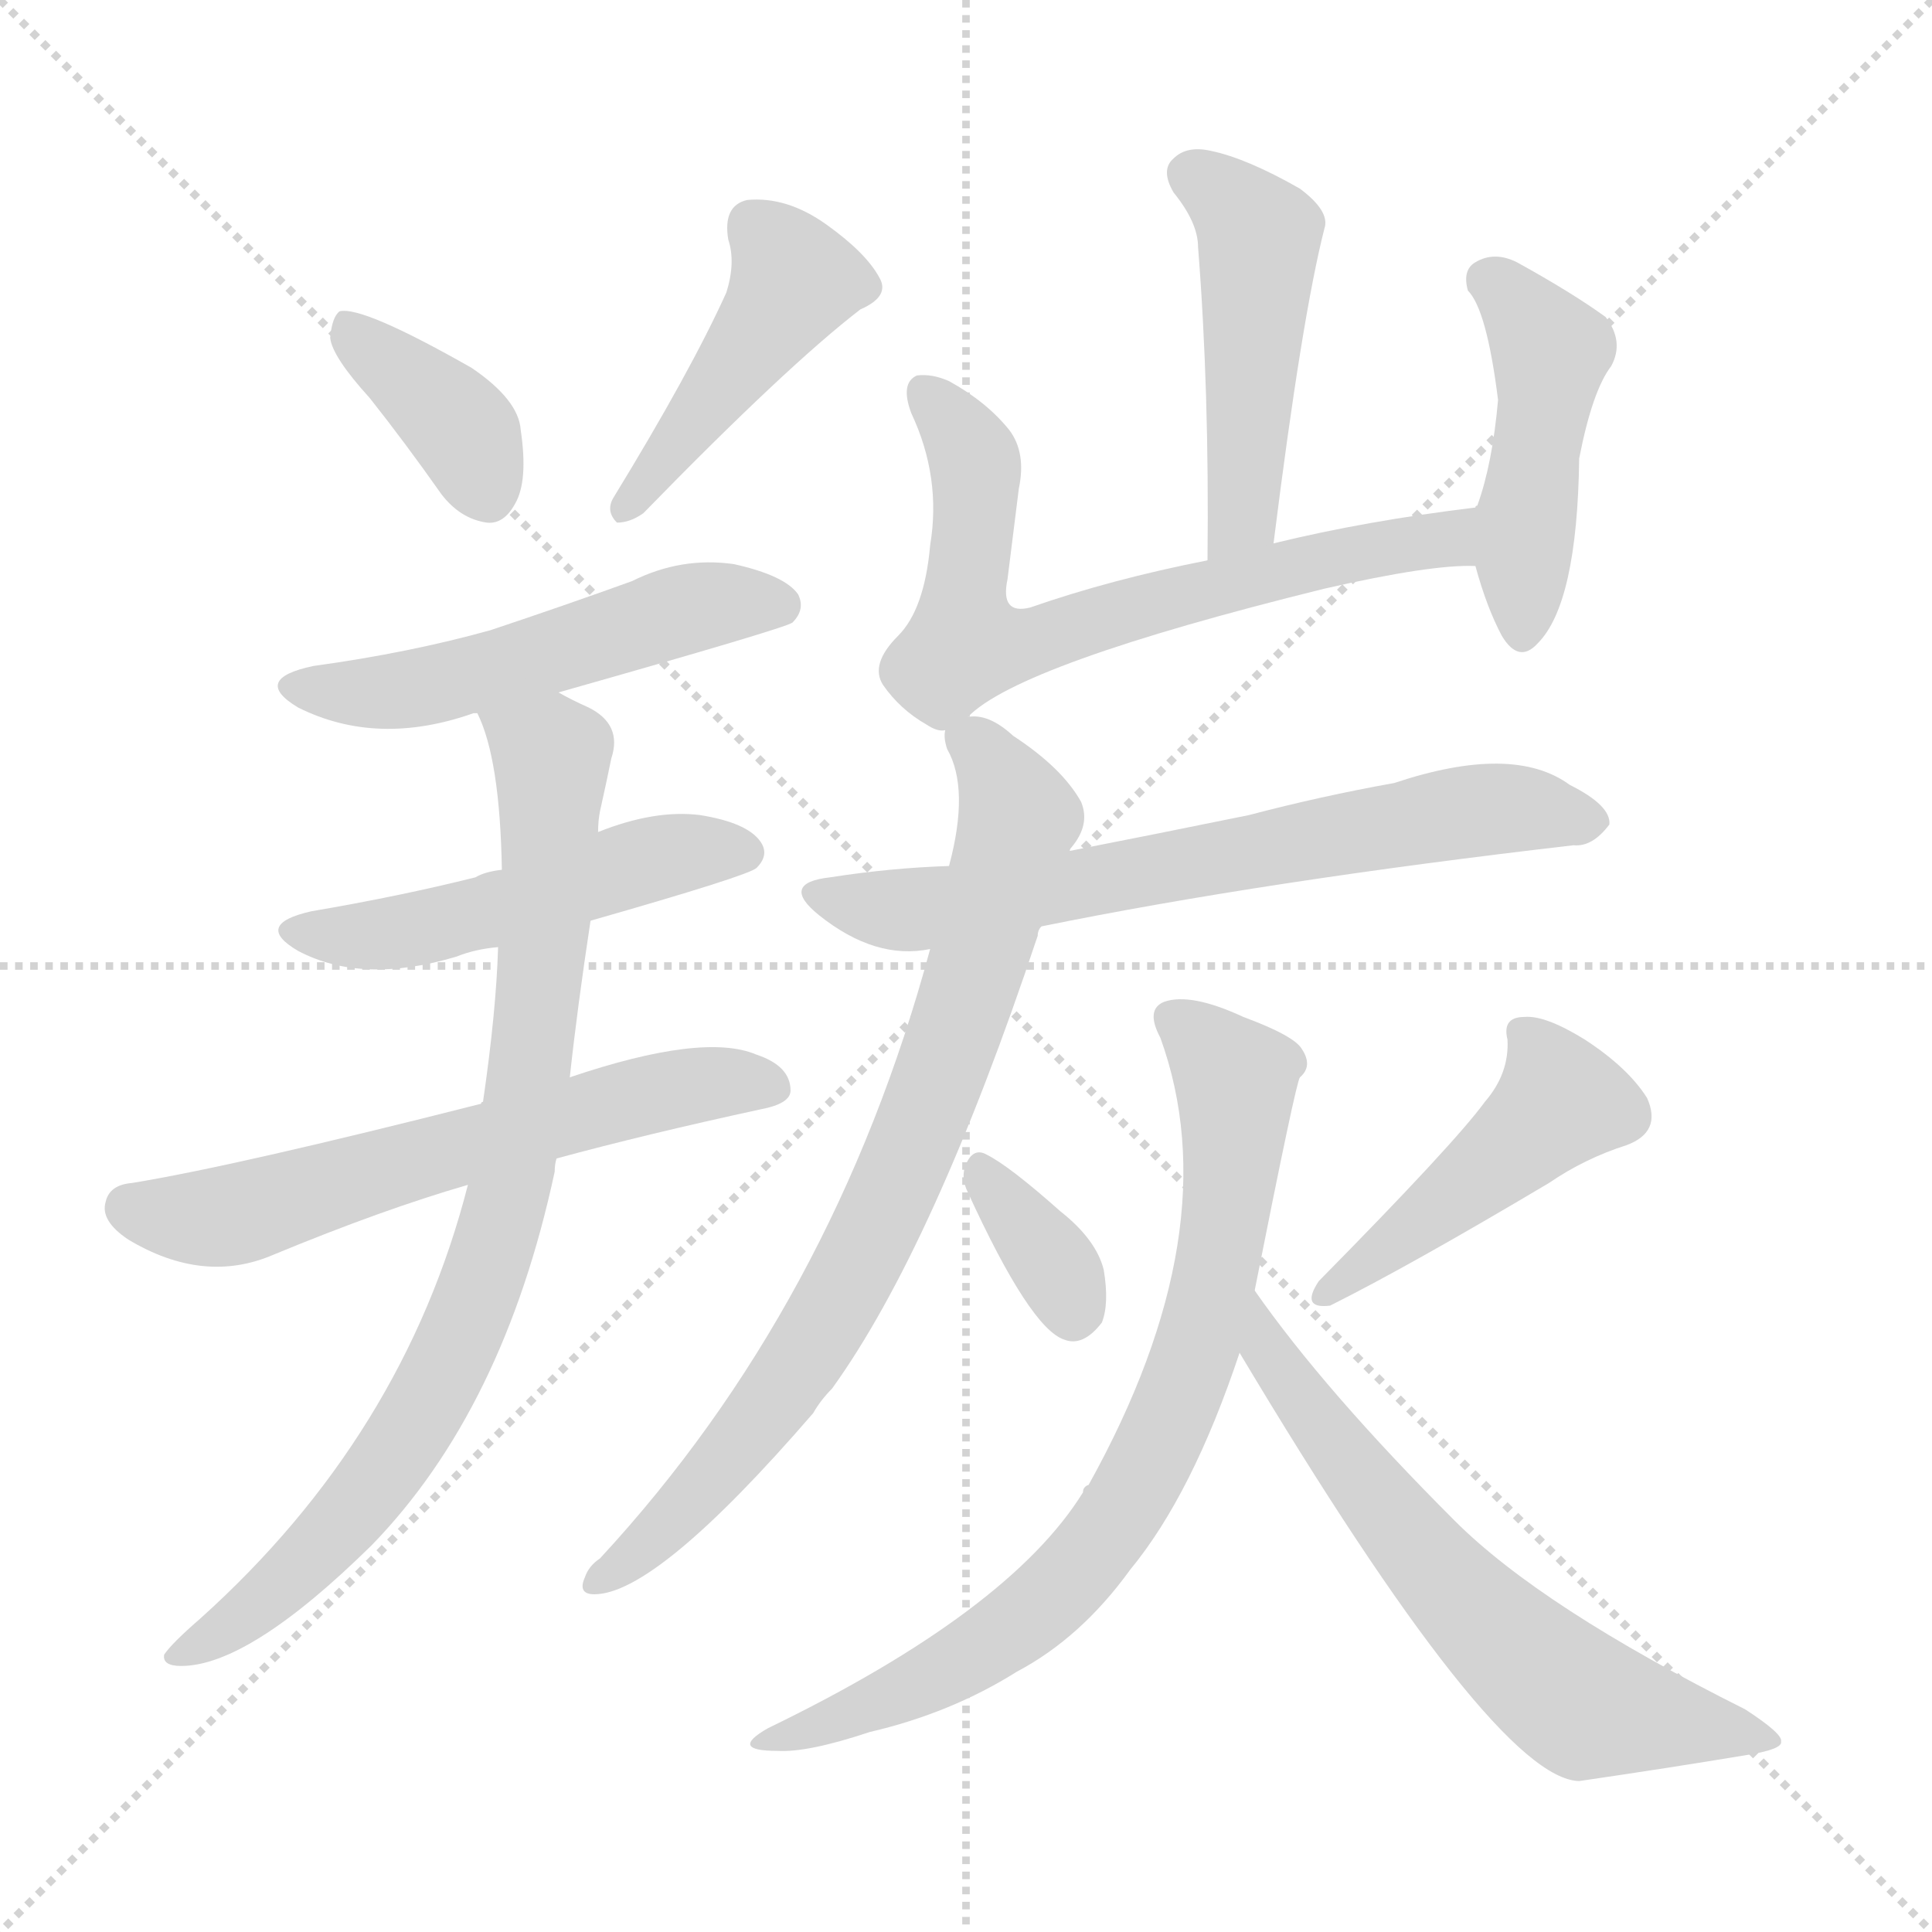 <svg version="1.1" viewBox="0 0 1024 1024" xmlns="http://www.w3.org/2000/svg">
  <g stroke="lightgray" stroke-dasharray="1,1" stroke-width="1" transform="scale(4, 4)">
    <line x1="0" y1="0" x2="256" y2="256"></line>
    <line x1="256" y1="0" x2="0" y2="256"></line>
    <line x1="128" y1="0" x2="128" y2="256"></line>
    <line x1="0" y1="128" x2="256" y2="128"></line>
  </g>
  <g transform="scale(1, -1) translate(0, -900)">
    <style type="text/css">
      
        @keyframes keyframes0 {
          from {
            stroke: blue;
            stroke-dashoffset: 375;
            stroke-width: 128;
          }
          55% {
            animation-timing-function: step-end;
            stroke: blue;
            stroke-dashoffset: 0;
            stroke-width: 128;
          }
          to {
            stroke: white;
            stroke-width: 1024;
          }
        }
        #make-me-a-hanzi-animation-0 {
          animation: keyframes0 0.555s both;
          animation-delay: 0s;
          animation-timing-function: linear;
        }
      
        @keyframes keyframes1 {
          from {
            stroke: blue;
            stroke-dashoffset: 441;
            stroke-width: 128;
          }
          59% {
            animation-timing-function: step-end;
            stroke: blue;
            stroke-dashoffset: 0;
            stroke-width: 128;
          }
          to {
            stroke: white;
            stroke-width: 1024;
          }
        }
        #make-me-a-hanzi-animation-1 {
          animation: keyframes1 0.609s both;
          animation-delay: 0.555s;
          animation-timing-function: linear;
        }
      
        @keyframes keyframes2 {
          from {
            stroke: blue;
            stroke-dashoffset: 519;
            stroke-width: 128;
          }
          63% {
            animation-timing-function: step-end;
            stroke: blue;
            stroke-dashoffset: 0;
            stroke-width: 128;
          }
          to {
            stroke: white;
            stroke-width: 1024;
          }
        }
        #make-me-a-hanzi-animation-2 {
          animation: keyframes2 0.672s both;
          animation-delay: 1.164s;
          animation-timing-function: linear;
        }
      
        @keyframes keyframes3 {
          from {
            stroke: blue;
            stroke-dashoffset: 497;
            stroke-width: 128;
          }
          62% {
            animation-timing-function: step-end;
            stroke: blue;
            stroke-dashoffset: 0;
            stroke-width: 128;
          }
          to {
            stroke: white;
            stroke-width: 1024;
          }
        }
        #make-me-a-hanzi-animation-3 {
          animation: keyframes3 0.654s both;
          animation-delay: 1.836s;
          animation-timing-function: linear;
        }
      
        @keyframes keyframes4 {
          from {
            stroke: blue;
            stroke-dashoffset: 606;
            stroke-width: 128;
          }
          66% {
            animation-timing-function: step-end;
            stroke: blue;
            stroke-dashoffset: 0;
            stroke-width: 128;
          }
          to {
            stroke: white;
            stroke-width: 1024;
          }
        }
        #make-me-a-hanzi-animation-4 {
          animation: keyframes4 0.743s both;
          animation-delay: 2.491s;
          animation-timing-function: linear;
        }
      
        @keyframes keyframes5 {
          from {
            stroke: blue;
            stroke-dashoffset: 836;
            stroke-width: 128;
          }
          73% {
            animation-timing-function: step-end;
            stroke: blue;
            stroke-dashoffset: 0;
            stroke-width: 128;
          }
          to {
            stroke: white;
            stroke-width: 1024;
          }
        }
        #make-me-a-hanzi-animation-5 {
          animation: keyframes5 0.93s both;
          animation-delay: 3.234s;
          animation-timing-function: linear;
        }
      
        @keyframes keyframes6 {
          from {
            stroke: blue;
            stroke-dashoffset: 473;
            stroke-width: 128;
          }
          61% {
            animation-timing-function: step-end;
            stroke: blue;
            stroke-dashoffset: 0;
            stroke-width: 128;
          }
          to {
            stroke: white;
            stroke-width: 1024;
          }
        }
        #make-me-a-hanzi-animation-6 {
          animation: keyframes6 0.635s both;
          animation-delay: 4.164s;
          animation-timing-function: linear;
        }
      
        @keyframes keyframes7 {
          from {
            stroke: blue;
            stroke-dashoffset: 675;
            stroke-width: 128;
          }
          69% {
            animation-timing-function: step-end;
            stroke: blue;
            stroke-dashoffset: 0;
            stroke-width: 128;
          }
          to {
            stroke: white;
            stroke-width: 1024;
          }
        }
        #make-me-a-hanzi-animation-7 {
          animation: keyframes7 0.799s both;
          animation-delay: 4.799s;
          animation-timing-function: linear;
        }
      
        @keyframes keyframes8 {
          from {
            stroke: blue;
            stroke-dashoffset: 454;
            stroke-width: 128;
          }
          60% {
            animation-timing-function: step-end;
            stroke: blue;
            stroke-dashoffset: 0;
            stroke-width: 128;
          }
          to {
            stroke: white;
            stroke-width: 1024;
          }
        }
        #make-me-a-hanzi-animation-8 {
          animation: keyframes8 0.619s both;
          animation-delay: 5.599s;
          animation-timing-function: linear;
        }
      
        @keyframes keyframes9 {
          from {
            stroke: blue;
            stroke-dashoffset: 670;
            stroke-width: 128;
          }
          69% {
            animation-timing-function: step-end;
            stroke: blue;
            stroke-dashoffset: 0;
            stroke-width: 128;
          }
          to {
            stroke: white;
            stroke-width: 1024;
          }
        }
        #make-me-a-hanzi-animation-9 {
          animation: keyframes9 0.795s both;
          animation-delay: 6.218s;
          animation-timing-function: linear;
        }
      
        @keyframes keyframes10 {
          from {
            stroke: blue;
            stroke-dashoffset: 778;
            stroke-width: 128;
          }
          72% {
            animation-timing-function: step-end;
            stroke: blue;
            stroke-dashoffset: 0;
            stroke-width: 128;
          }
          to {
            stroke: white;
            stroke-width: 1024;
          }
        }
        #make-me-a-hanzi-animation-10 {
          animation: keyframes10 0.883s both;
          animation-delay: 7.013s;
          animation-timing-function: linear;
        }
      
        @keyframes keyframes11 {
          from {
            stroke: blue;
            stroke-dashoffset: 343;
            stroke-width: 128;
          }
          53% {
            animation-timing-function: step-end;
            stroke: blue;
            stroke-dashoffset: 0;
            stroke-width: 128;
          }
          to {
            stroke: white;
            stroke-width: 1024;
          }
        }
        #make-me-a-hanzi-animation-11 {
          animation: keyframes11 0.529s both;
          animation-delay: 7.896s;
          animation-timing-function: linear;
        }
      
        @keyframes keyframes12 {
          from {
            stroke: blue;
            stroke-dashoffset: 448;
            stroke-width: 128;
          }
          59% {
            animation-timing-function: step-end;
            stroke: blue;
            stroke-dashoffset: 0;
            stroke-width: 128;
          }
          to {
            stroke: white;
            stroke-width: 1024;
          }
        }
        #make-me-a-hanzi-animation-12 {
          animation: keyframes12 0.615s both;
          animation-delay: 8.426s;
          animation-timing-function: linear;
        }
      
        @keyframes keyframes13 {
          from {
            stroke: blue;
            stroke-dashoffset: 759;
            stroke-width: 128;
          }
          71% {
            animation-timing-function: step-end;
            stroke: blue;
            stroke-dashoffset: 0;
            stroke-width: 128;
          }
          to {
            stroke: white;
            stroke-width: 1024;
          }
        }
        #make-me-a-hanzi-animation-13 {
          animation: keyframes13 0.868s both;
          animation-delay: 9.04s;
          animation-timing-function: linear;
        }
      
        @keyframes keyframes14 {
          from {
            stroke: blue;
            stroke-dashoffset: 638;
            stroke-width: 128;
          }
          67% {
            animation-timing-function: step-end;
            stroke: blue;
            stroke-dashoffset: 0;
            stroke-width: 128;
          }
          to {
            stroke: white;
            stroke-width: 1024;
          }
        }
        #make-me-a-hanzi-animation-14 {
          animation: keyframes14 0.769s both;
          animation-delay: 9.908s;
          animation-timing-function: linear;
        }
      
    </style>
    
      <path d="M 196 689 Q 215 665 234 638 Q 244 625 258 623 Q 267 622 273 633 Q 280 645 276 672 Q 275 688 250 705 Q 192 738 180 735 Q 176 732 175 721 Q 176 711 196 689 Z" fill="lightgray"></path>
    
      <path d="M 385 745 Q 366 703 325 636 Q 321 629 327 623 Q 334 623 341 628 Q 417 706 456 736 Q 472 743 466 753 Q 459 766 438 781 Q 417 796 396 794 Q 383 791 386 773 Q 390 761 385 745 Z" fill="lightgray"></path>
    
      <path d="M 296 533 Q 416 567 420 570 Q 427 577 423 585 Q 416 595 389 601 Q 361 605 335 592 Q 299 579 260 566 Q 217 554 166 547 Q 133 540 158 525 Q 200 504 251 522 L 253 522 L 296 533 Z" fill="lightgray"></path>
    
      <path d="M 313 412 Q 397 436 401 440 Q 408 447 403 454 Q 396 464 371 468 Q 347 471 317 459 L 266 439 Q 257 438 252 435 Q 212 425 165 417 Q 134 410 158 396 Q 192 378 242 393 Q 252 397 264 398 L 313 412 Z" fill="lightgray"></path>
    
      <path d="M 295 286 Q 343 299 403 312 Q 419 315 419 322 Q 419 335 401 341 Q 373 353 302 329 L 256 316 Q 255 316 255 315 Q 125 282 70 273 Q 58 272 56 263 Q 53 253 68 243 Q 108 219 145 235 Q 203 259 248 272 L 295 286 Z" fill="lightgray"></path>
    
      <path d="M 248 272 Q 214 139 106 42 Q 91 29 87 23 Q 86 17 96 17 Q 132 17 197 81 Q 267 153 294 279 Q 294 283 295 286 L 302 329 Q 306 366 313 412 L 317 459 Q 317 465 318 470 Q 322 488 324 498 Q 330 516 312 525 Q 303 529 296 533 C 269 546 243 550 253 522 Q 265 498 266 439 L 264 398 Q 263 364 256 316 L 248 272 Z" fill="lightgray"></path>
    
      <path d="M 675 612 Q 690 732 702 779 Q 705 788 689 800 Q 661 816 642 820 Q 629 823 622 816 Q 615 810 622 798 Q 635 782 635 769 Q 641 693 640 603 C 640 573 671 582 675 612 Z" fill="lightgray"></path>
    
      <path d="M 513 520 Q 540 548 702 588 Q 759 601 782 600 C 812 601 812 635 782 631 Q 724 624 675 612 L 640 603 Q 589 593 546 578 Q 530 574 534 593 Q 537 617 540 641 Q 544 660 535 672 Q 523 687 503 698 Q 494 702 486 701 Q 477 697 483 681 Q 499 647 493 611 Q 490 577 476 563 Q 461 548 468 537 Q 477 524 491 516 Q 497 512 501 513 C 503 512 503 512 513 520 Z" fill="lightgray"></path>
    
      <path d="M 782 600 Q 788 578 796 563 Q 805 548 815 559 Q 836 580 837 657 Q 844 693 854 706 Q 861 719 851 732 Q 833 745 804 761 Q 792 767 782 761 Q 775 757 778 746 Q 788 736 794 688 Q 791 654 783 632 Q 782 632 782 631 C 777 619 777 619 782 600 Z" fill="lightgray"></path>
    
      <path d="M 552 409 Q 670 433 834 452 Q 844 451 853 463 Q 854 473 832 484 Q 802 506 739 485 Q 700 478 662 468 Q 613 458 567 449 L 503 441 Q 472 440 440 435 Q 413 432 434 415 Q 464 391 493 397 L 552 409 Z" fill="lightgray"></path>
    
      <path d="M 493 397 Q 442 208 318 74 Q 312 70 310 64 Q 306 55 315 55 Q 348 55 431 151 Q 435 158 441 164 Q 495 239 550 404 Q 550 407 552 409 L 567 449 Q 567 450 568 451 Q 578 463 573 475 Q 563 493 537 510 Q 524 522 513 520 C 498 524 498 524 501 513 Q 500 509 502 503 Q 514 482 503 441 L 493 397 Z" fill="lightgray"></path>
    
      <path d="M 513 268 Q 546 196 564 190 Q 574 186 584 199 Q 588 209 585 227 Q 581 243 562 258 Q 535 282 523 288 Q 516 292 512 283 Q 509 276 513 268 Z" fill="lightgray"></path>
    
      <path d="M 787 316 Q 771 294 699 221 Q 689 206 705 208 Q 747 229 821 273 Q 840 286 862 293 Q 881 300 873 318 Q 863 334 840 349 Q 819 362 808 361 Q 796 361 799 349 Q 800 331 787 316 Z" fill="lightgray"></path>
    
      <path d="M 665 216 Q 687 327 689 329 Q 696 335 690 344 Q 686 351 659 361 Q 631 374 617 369 Q 607 365 615 350 Q 652 248 577 113 Q 574 112 574 109 Q 535 46 407 -16 Q 386 -28 412 -28 Q 428 -29 461 -18 Q 504 -8 539 14 Q 573 32 599 68 Q 632 108 657 183 L 665 216 Z" fill="lightgray"></path>
    
      <path d="M 657 183 Q 792 -43 837 -44 Q 885 -37 927 -30 Q 945 -27 944 -23 Q 945 -19 925 -6 Q 817 48 771 94 Q 702 163 665 216 C 648 240 642 209 657 183 Z" fill="lightgray"></path>
    
    
      <clipPath id="make-me-a-hanzi-clip-0">
        <path d="M 196 689 Q 215 665 234 638 Q 244 625 258 623 Q 267 622 273 633 Q 280 645 276 672 Q 275 688 250 705 Q 192 738 180 735 Q 176 732 175 721 Q 176 711 196 689 Z"></path>
      </clipPath>
      <path clip-path="url(#make-me-a-hanzi-clip-0)" d="M 183 726 L 240 678 L 259 638" fill="none" id="make-me-a-hanzi-animation-0" stroke-dasharray="247 494" stroke-linecap="round"></path>
    
      <clipPath id="make-me-a-hanzi-clip-1">
        <path d="M 385 745 Q 366 703 325 636 Q 321 629 327 623 Q 334 623 341 628 Q 417 706 456 736 Q 472 743 466 753 Q 459 766 438 781 Q 417 796 396 794 Q 383 791 386 773 Q 390 761 385 745 Z"></path>
      </clipPath>
      <path clip-path="url(#make-me-a-hanzi-clip-1)" d="M 400 779 L 421 751 L 332 630" fill="none" id="make-me-a-hanzi-animation-1" stroke-dasharray="313 626" stroke-linecap="round"></path>
    
      <clipPath id="make-me-a-hanzi-clip-2">
        <path d="M 296 533 Q 416 567 420 570 Q 427 577 423 585 Q 416 595 389 601 Q 361 605 335 592 Q 299 579 260 566 Q 217 554 166 547 Q 133 540 158 525 Q 200 504 251 522 L 253 522 L 296 533 Z"></path>
      </clipPath>
      <path clip-path="url(#make-me-a-hanzi-clip-2)" d="M 159 537 L 183 532 L 223 535 L 370 579 L 415 579" fill="none" id="make-me-a-hanzi-animation-2" stroke-dasharray="391 782" stroke-linecap="round"></path>
    
      <clipPath id="make-me-a-hanzi-clip-3">
        <path d="M 313 412 Q 397 436 401 440 Q 408 447 403 454 Q 396 464 371 468 Q 347 471 317 459 L 266 439 Q 257 438 252 435 Q 212 425 165 417 Q 134 410 158 396 Q 192 378 242 393 Q 252 397 264 398 L 313 412 Z"></path>
      </clipPath>
      <path clip-path="url(#make-me-a-hanzi-clip-3)" d="M 159 407 L 215 406 L 354 447 L 394 448" fill="none" id="make-me-a-hanzi-animation-3" stroke-dasharray="369 738" stroke-linecap="round"></path>
    
      <clipPath id="make-me-a-hanzi-clip-4">
        <path d="M 295 286 Q 343 299 403 312 Q 419 315 419 322 Q 419 335 401 341 Q 373 353 302 329 L 256 316 Q 255 316 255 315 Q 125 282 70 273 Q 58 272 56 263 Q 53 253 68 243 Q 108 219 145 235 Q 203 259 248 272 L 295 286 Z"></path>
      </clipPath>
      <path clip-path="url(#make-me-a-hanzi-clip-4)" d="M 69 260 L 120 255 L 335 319 L 385 327 L 409 324" fill="none" id="make-me-a-hanzi-animation-4" stroke-dasharray="478 956" stroke-linecap="round"></path>
    
      <clipPath id="make-me-a-hanzi-clip-5">
        <path d="M 248 272 Q 214 139 106 42 Q 91 29 87 23 Q 86 17 96 17 Q 132 17 197 81 Q 267 153 294 279 Q 294 283 295 286 L 302 329 Q 306 366 313 412 L 317 459 Q 317 465 318 470 Q 322 488 324 498 Q 330 516 312 525 Q 303 529 296 533 C 269 546 243 550 253 522 Q 265 498 266 439 L 264 398 Q 263 364 256 316 L 248 272 Z"></path>
      </clipPath>
      <path clip-path="url(#make-me-a-hanzi-clip-5)" d="M 261 520 L 292 498 L 292 484 L 280 325 L 257 226 L 220 144 L 177 86 L 127 41 L 94 24" fill="none" id="make-me-a-hanzi-animation-5" stroke-dasharray="708 1416" stroke-linecap="round"></path>
    
      <clipPath id="make-me-a-hanzi-clip-6">
        <path d="M 675 612 Q 690 732 702 779 Q 705 788 689 800 Q 661 816 642 820 Q 629 823 622 816 Q 615 810 622 798 Q 635 782 635 769 Q 641 693 640 603 C 640 573 671 582 675 612 Z"></path>
      </clipPath>
      <path clip-path="url(#make-me-a-hanzi-clip-6)" d="M 632 807 L 667 776 L 658 627 L 644 611" fill="none" id="make-me-a-hanzi-animation-6" stroke-dasharray="345 690" stroke-linecap="round"></path>
    
      <clipPath id="make-me-a-hanzi-clip-7">
        <path d="M 513 520 Q 540 548 702 588 Q 759 601 782 600 C 812 601 812 635 782 631 Q 724 624 675 612 L 640 603 Q 589 593 546 578 Q 530 574 534 593 Q 537 617 540 641 Q 544 660 535 672 Q 523 687 503 698 Q 494 702 486 701 Q 477 697 483 681 Q 499 647 493 611 Q 490 577 476 563 Q 461 548 468 537 Q 477 524 491 516 Q 497 512 501 513 C 503 512 503 512 513 520 Z"></path>
      </clipPath>
      <path clip-path="url(#make-me-a-hanzi-clip-7)" d="M 490 693 L 509 671 L 517 651 L 511 558 L 554 562 L 714 606 L 760 614 L 778 608" fill="none" id="make-me-a-hanzi-animation-7" stroke-dasharray="547 1094" stroke-linecap="round"></path>
    
      <clipPath id="make-me-a-hanzi-clip-8">
        <path d="M 782 600 Q 788 578 796 563 Q 805 548 815 559 Q 836 580 837 657 Q 844 693 854 706 Q 861 719 851 732 Q 833 745 804 761 Q 792 767 782 761 Q 775 757 778 746 Q 788 736 794 688 Q 791 654 783 632 Q 782 632 782 631 C 777 619 777 619 782 600 Z"></path>
      </clipPath>
      <path clip-path="url(#make-me-a-hanzi-clip-8)" d="M 791 751 L 822 714 L 808 622 L 806 565" fill="none" id="make-me-a-hanzi-animation-8" stroke-dasharray="326 652" stroke-linecap="round"></path>
    
      <clipPath id="make-me-a-hanzi-clip-9">
        <path d="M 552 409 Q 670 433 834 452 Q 844 451 853 463 Q 854 473 832 484 Q 802 506 739 485 Q 700 478 662 468 Q 613 458 567 449 L 503 441 Q 472 440 440 435 Q 413 432 434 415 Q 464 391 493 397 L 552 409 Z"></path>
      </clipPath>
      <path clip-path="url(#make-me-a-hanzi-clip-9)" d="M 435 426 L 475 417 L 496 419 L 773 469 L 799 472 L 843 465" fill="none" id="make-me-a-hanzi-animation-9" stroke-dasharray="542 1084" stroke-linecap="round"></path>
    
      <clipPath id="make-me-a-hanzi-clip-10">
        <path d="M 493 397 Q 442 208 318 74 Q 312 70 310 64 Q 306 55 315 55 Q 348 55 431 151 Q 435 158 441 164 Q 495 239 550 404 Q 550 407 552 409 L 567 449 Q 567 450 568 451 Q 578 463 573 475 Q 563 493 537 510 Q 524 522 513 520 C 498 524 498 524 501 513 Q 500 509 502 503 Q 514 482 503 441 L 493 397 Z"></path>
      </clipPath>
      <path clip-path="url(#make-me-a-hanzi-clip-10)" d="M 511 509 L 522 501 L 539 464 L 480 285 L 450 221 L 409 155 L 347 85 L 318 62" fill="none" id="make-me-a-hanzi-animation-10" stroke-dasharray="650 1300" stroke-linecap="round"></path>
    
      <clipPath id="make-me-a-hanzi-clip-11">
        <path d="M 513 268 Q 546 196 564 190 Q 574 186 584 199 Q 588 209 585 227 Q 581 243 562 258 Q 535 282 523 288 Q 516 292 512 283 Q 509 276 513 268 Z"></path>
      </clipPath>
      <path clip-path="url(#make-me-a-hanzi-clip-11)" d="M 521 277 L 559 229 L 569 205" fill="none" id="make-me-a-hanzi-animation-11" stroke-dasharray="215 430" stroke-linecap="round"></path>
    
      <clipPath id="make-me-a-hanzi-clip-12">
        <path d="M 787 316 Q 771 294 699 221 Q 689 206 705 208 Q 747 229 821 273 Q 840 286 862 293 Q 881 300 873 318 Q 863 334 840 349 Q 819 362 808 361 Q 796 361 799 349 Q 800 331 787 316 Z"></path>
      </clipPath>
      <path clip-path="url(#make-me-a-hanzi-clip-12)" d="M 811 349 L 826 314 L 707 217" fill="none" id="make-me-a-hanzi-animation-12" stroke-dasharray="320 640" stroke-linecap="round"></path>
    
      <clipPath id="make-me-a-hanzi-clip-13">
        <path d="M 665 216 Q 687 327 689 329 Q 696 335 690 344 Q 686 351 659 361 Q 631 374 617 369 Q 607 365 615 350 Q 652 248 577 113 Q 574 112 574 109 Q 535 46 407 -16 Q 386 -28 412 -28 Q 428 -29 461 -18 Q 504 -8 539 14 Q 573 32 599 68 Q 632 108 657 183 L 665 216 Z"></path>
      </clipPath>
      <path clip-path="url(#make-me-a-hanzi-clip-13)" d="M 623 359 L 655 328 L 651 258 L 628 167 L 604 115 L 578 75 L 543 42 L 465 -3 L 416 -19" fill="none" id="make-me-a-hanzi-animation-13" stroke-dasharray="631 1262" stroke-linecap="round"></path>
    
      <clipPath id="make-me-a-hanzi-clip-14">
        <path d="M 657 183 Q 792 -43 837 -44 Q 885 -37 927 -30 Q 945 -27 944 -23 Q 945 -19 925 -6 Q 817 48 771 94 Q 702 163 665 216 C 648 240 642 209 657 183 Z"></path>
      </clipPath>
      <path clip-path="url(#make-me-a-hanzi-clip-14)" d="M 667 210 L 673 177 L 719 117 L 771 56 L 829 3 L 841 -5 L 939 -22" fill="none" id="make-me-a-hanzi-animation-14" stroke-dasharray="510 1020" stroke-linecap="round"></path>
    
  </g>
</svg>